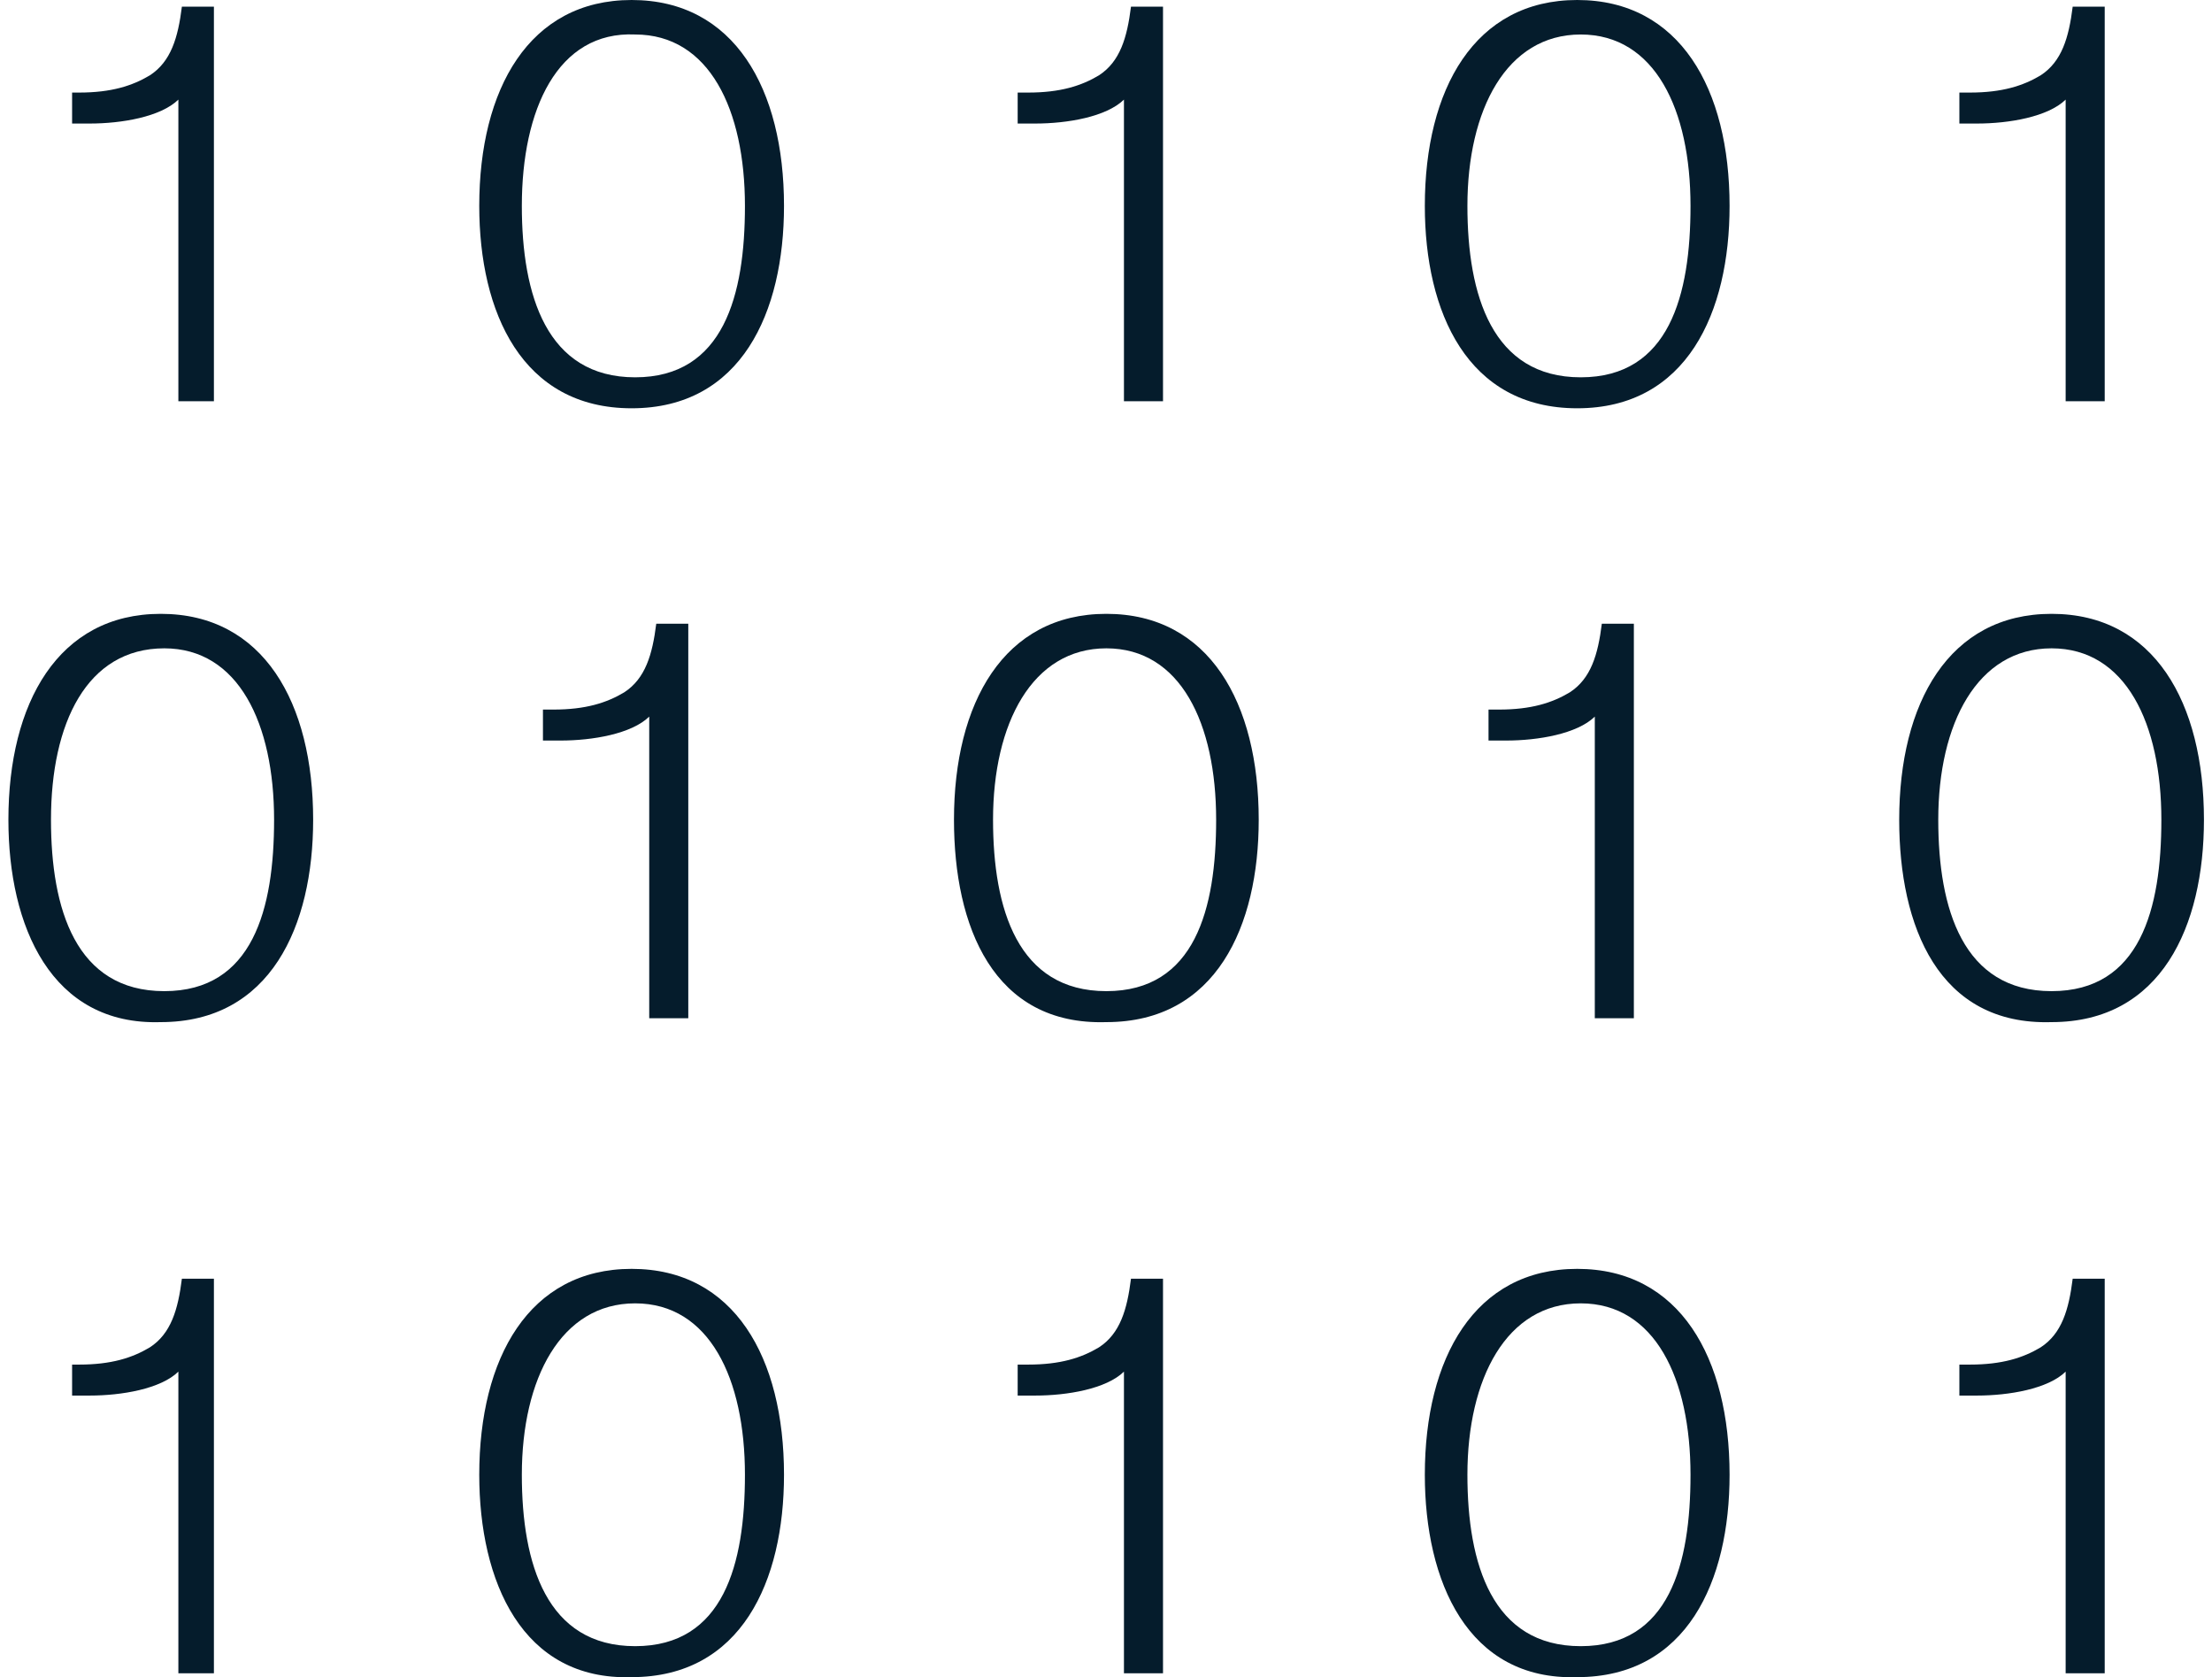 <?xml version="1.0" encoding="UTF-8"?><svg xmlns="http://www.w3.org/2000/svg" id="Text6410ba2c5b8ff" viewBox="0 0 62.38 47.65" aria-hidden="true" width="62px" height="47px"><defs><linearGradient class="cerosgradient" data-cerosgradient="true" id="CerosGradient_id8fedd9f03" gradientUnits="userSpaceOnUse" x1="50%" y1="100%" x2="50%" y2="0%"><stop offset="0%" stop-color="#d1d1d1"/><stop offset="100%" stop-color="#d1d1d1"/></linearGradient><linearGradient/><style>.cls-1-6410ba2c5b8ff{fill:#051c2c;}.cls-2-6410ba2c5b8ff{isolation:isolate;}</style></defs><g class="cls-2-6410ba2c5b8ff"><path class="cls-1-6410ba2c5b8ff" d="m4.83,11.4V2.83c-.5.49-1.61.68-2.52.68h-.5v-.88h.2c.91,0,1.51-.19,2.01-.49.6-.39.8-1.07.91-1.95h.91v11.21h-1.01Z"/></g><g class="cls-2-6410ba2c5b8ff"><path class="cls-1-6410ba2c5b8ff" d="m4.83,47.55v-8.58c-.5.49-1.61.68-2.52.68h-.5v-.88h.2c.91,0,1.51-.19,2.01-.49.6-.39.8-1.07.91-1.95h.91v11.21h-1.01Z"/></g><g class="cls-2-6410ba2c5b8ff"><path class="cls-1-6410ba2c5b8ff" d="m0,23.29c0-3.31,1.41-5.85,4.33-5.85s4.33,2.53,4.33,5.85c0,3.02-1.21,5.75-4.33,5.75-3.12.1-4.33-2.73-4.33-5.75Zm1.21,0c0,2.53.7,4.87,3.22,4.87s3.12-2.34,3.12-4.87c0-2.73-1.01-4.87-3.12-4.87-2.21,0-3.22,2.14-3.22,4.87Z"/></g><g class="cls-2-6410ba2c5b8ff"><path class="cls-1-6410ba2c5b8ff" d="m58.46,11.4V2.83c-.5.49-1.61.68-2.52.68h-.5v-.88h.3c.91,0,1.51-.19,2.01-.49.6-.39.8-1.07.91-1.95h.91v11.21h-1.11Z"/></g><g class="cls-2-6410ba2c5b8ff"><path class="cls-1-6410ba2c5b8ff" d="m58.46,47.55v-8.58c-.5.49-1.61.68-2.52.68h-.5v-.88h.3c.91,0,1.51-.19,2.01-.49.6-.39.8-1.07.91-1.95h.91v11.21h-1.11Z"/></g><g class="cls-2-6410ba2c5b8ff"><path class="cls-1-6410ba2c5b8ff" d="m53.73,23.29c0-3.31,1.41-5.85,4.33-5.85s4.33,2.53,4.33,5.85c0,3.02-1.21,5.75-4.33,5.75-3.22.1-4.33-2.73-4.33-5.75Zm1.11,0c0,2.53.7,4.87,3.22,4.87s3.12-2.34,3.12-4.87c0-2.73-1.01-4.87-3.12-4.87-2.11,0-3.22,2.14-3.22,4.87Z"/></g><g class="cls-2-6410ba2c5b8ff"><path class="cls-1-6410ba2c5b8ff" d="m13.38,5.85c0-3.31,1.41-5.85,4.33-5.85s4.33,2.53,4.33,5.85c0,3.02-1.21,5.75-4.33,5.75s-4.33-2.73-4.33-5.75Zm1.21,0c0,2.53.7,4.87,3.22,4.87s3.12-2.34,3.12-4.87c0-2.73-1.01-4.87-3.12-4.87-2.21-.1-3.22,2.14-3.22,4.87Z"/></g><g class="cls-2-6410ba2c5b8ff"><path class="cls-1-6410ba2c5b8ff" d="m13.38,41.9c0-3.31,1.41-5.85,4.33-5.85s4.33,2.53,4.33,5.85c0,3.02-1.21,5.75-4.33,5.75-3.12.1-4.33-2.73-4.33-5.75Zm1.21,0c0,2.53.7,4.87,3.22,4.87s3.12-2.34,3.12-4.87c0-2.73-1.01-4.87-3.12-4.87s-3.22,2.14-3.22,4.87Z"/></g><g class="cls-2-6410ba2c5b8ff"><path class="cls-1-6410ba2c5b8ff" d="m18.21,28.94v-8.58c-.5.49-1.61.68-2.52.68h-.5v-.88h.3c.91,0,1.51-.19,2.01-.49.6-.39.8-1.07.91-1.95h.91v11.21h-1.11Z"/></g><g class="cls-2-6410ba2c5b8ff"><path class="cls-1-6410ba2c5b8ff" d="m31.7,11.4V2.83c-.5.49-1.61.68-2.52.68h-.5v-.88h.3c.91,0,1.51-.19,2.01-.49.6-.39.8-1.07.91-1.95h.91v11.21h-1.11Z"/></g><g class="cls-2-6410ba2c5b8ff"><path class="cls-1-6410ba2c5b8ff" d="m31.7,47.55v-8.58c-.5.49-1.61.68-2.52.68h-.5v-.88h.3c.91,0,1.51-.19,2.01-.49.6-.39.8-1.07.91-1.95h.91v11.21h-1.11Z"/></g><g class="cls-2-6410ba2c5b8ff"><path class="cls-1-6410ba2c5b8ff" d="m26.87,23.29c0-3.31,1.41-5.85,4.33-5.85s4.33,2.53,4.33,5.85c0,3.02-1.21,5.75-4.33,5.75-3.22.1-4.33-2.73-4.33-5.75Zm1.11,0c0,2.53.7,4.87,3.22,4.87s3.12-2.34,3.12-4.87c0-2.73-1.01-4.87-3.12-4.87-2.11,0-3.22,2.14-3.22,4.87Z"/></g><g class="cls-2-6410ba2c5b8ff"><path class="cls-1-6410ba2c5b8ff" d="m40.25,5.85c0-3.31,1.41-5.85,4.33-5.85s4.33,2.53,4.33,5.85c0,3.02-1.21,5.75-4.33,5.75s-4.33-2.73-4.33-5.75Zm1.21,0c0,2.53.7,4.87,3.22,4.87s3.12-2.34,3.12-4.87c0-2.73-1.01-4.87-3.12-4.87s-3.22,2.14-3.22,4.87Z"/></g><g class="cls-2-6410ba2c5b8ff"><path class="cls-1-6410ba2c5b8ff" d="m40.25,41.9c0-3.31,1.41-5.85,4.33-5.85s4.33,2.53,4.33,5.85c0,3.02-1.21,5.75-4.33,5.75-3.12.1-4.33-2.73-4.33-5.75Zm1.21,0c0,2.53.7,4.87,3.22,4.87s3.12-2.34,3.12-4.87c0-2.73-1.01-4.87-3.12-4.87s-3.22,2.14-3.22,4.87Z"/></g><g class="cls-2-6410ba2c5b8ff"><path class="cls-1-6410ba2c5b8ff" d="m45.08,28.94v-8.58c-.5.49-1.61.68-2.52.68h-.5v-.88h.3c.91,0,1.51-.19,2.01-.49.6-.39.8-1.07.91-1.95h.91v11.21h-1.11Z"/></g></svg>